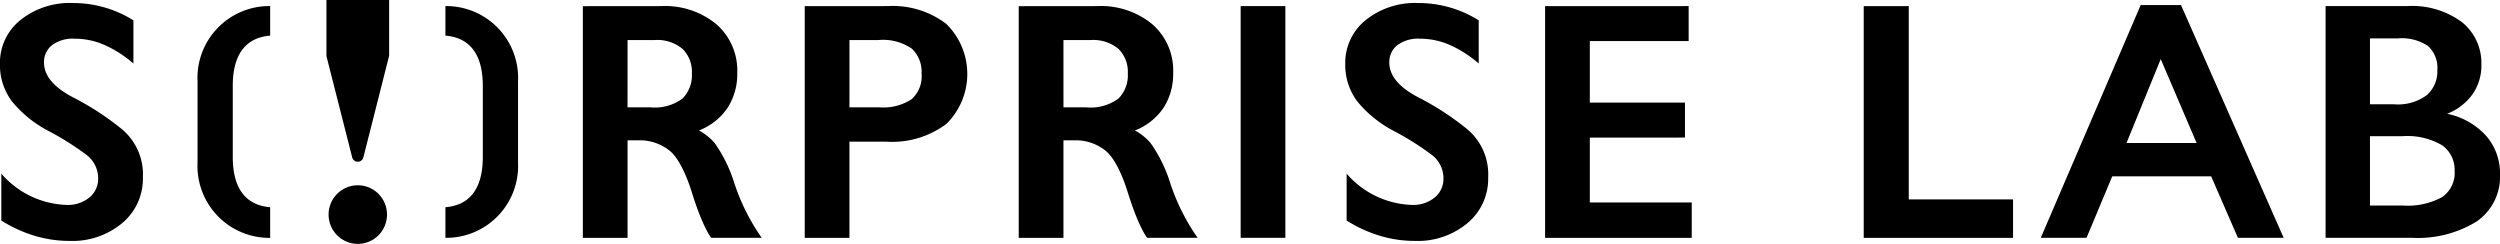 <svg width="246" height="24" viewBox="0 0 246 24">
	<g data-name="brand.svg">
		<g data-name="logo" transform="translate(19.438)">
			<path d="M272.381 396.7a7.073 7.073 0 0 1 7.145-7.409v2.91c-2.224.18-3.679 1.625-3.679 4.95v6.983c0 3.325 1.455 4.77 3.679 4.95v3.016a7.074 7.074 0 0 1-7.145-7.41z" transform="translate(-272.381 -388.694)"/>
			<path d="M314.517 404.687a7.073 7.073 0 0 1-7.145 7.41v-3.012c2.224-.18 3.679-1.625 3.679-4.95v-6.983c0-3.325-1.455-4.77-3.679-4.95v-2.91a7.072 7.072 0 0 1 7.145 7.409z" transform="translate(-282.98 -388.694)"/>
			<g class="mark">
				<ellipse cx="2.876" cy="2.885" rx="2.876" ry="2.885" transform="translate(12.893 18.229)"/>
				<path d="M290.577 388.437h6.169v5.489l-2.535 10a.568.568 0 0 1-1.1 0l-2.533-9.968z" transform="translate(-277.893 -388.437)"/>
			</g>
		</g>
		<path d="M396.034 389.295a7.943 7.943 0 0 1 5.415 1.788 6.047 6.047 0 0 1 2.049 4.8 6.147 6.147 0 0 1-.933 3.393 6.018 6.018 0 0 1-2.832 2.257 5.444 5.444 0 0 1 1.541 1.237 13.955 13.955 0 0 1 1.847 3.669 20.5 20.5 0 0 0 2.785 5.658h-4.965c-.006-.006-.828-.98-1.919-4.5-.537-1.734-1.358-3.475-2.24-4.119a4.637 4.637 0 0 0-2.814-.976H392.7v9.6h-4.4v-22.8zm-3.332 9.962h2.233a4.592 4.592 0 0 0 3.182-.869 3.249 3.249 0 0 0 .916-2.474 3.16 3.16 0 0 0-.916-2.407 3.861 3.861 0 0 0-2.749-.869H392.7z" transform="translate(-288.057 -388.695)"/>
		<path d="M366.258 389.295a8.71 8.71 0 0 1 5.748 1.738 6.9 6.9 0 0 1 .033 9.846 8.9 8.9 0 0 1-5.948 1.755h-3.6v9.466h-4.4v-22.8zm-3.765 9.962h2.932a5.127 5.127 0 0 0 3.165-.785 3.014 3.014 0 0 0 1-2.524 3.131 3.131 0 0 0-.949-2.457 4.984 4.984 0 0 0-3.315-.853h-2.832z" transform="translate(-278.906 -388.695)"/>
		<path d="M334.5 389.295a7.943 7.943 0 0 1 5.415 1.788 6.047 6.047 0 0 1 2.049 4.8 6.147 6.147 0 0 1-.933 3.393 6.018 6.018 0 0 1-2.832 2.257 5.444 5.444 0 0 1 1.541 1.237 13.954 13.954 0 0 1 1.847 3.669 20.5 20.5 0 0 0 2.785 5.658h-4.965c-.006-.006-.828-.98-1.919-4.5-.537-1.734-1.358-3.475-2.24-4.119a4.637 4.637 0 0 0-2.814-.976h-1.264v9.6h-4.4v-22.8zm-3.332 9.962h2.232a4.592 4.592 0 0 0 3.182-.869 3.249 3.249 0 0 0 .916-2.474 3.16 3.16 0 0 0-.916-2.407 3.861 3.861 0 0 0-2.749-.869h-2.663z" transform="translate(-269.418 -388.695)"/>
		<path d="M580.773 389.295a8.253 8.253 0 0 1 5.432 1.588 5.165 5.165 0 0 1 1.9 4.162 4.932 4.932 0 0 1-.883 2.942 5.624 5.624 0 0 1-2.483 1.905 7.067 7.067 0 0 1 3.882 2.223 5.616 5.616 0 0 1 1.317 3.694 5.347 5.347 0 0 1-2.3 4.68 11.045 11.045 0 0 1-6.4 1.605h-8.463v-22.8zm-3.632 9.662h2.366a4.764 4.764 0 0 0 3.249-.919 3.115 3.115 0 0 0 1.016-2.424 2.918 2.918 0 0 0-.916-2.391 4.642 4.642 0 0 0-2.949-.752h-2.766zm3.266 9.963a7.057 7.057 0 0 0 3.815-.82 2.872 2.872 0 0 0 1.249-2.591 2.947 2.947 0 0 0-1.215-2.509 6.728 6.728 0 0 0-3.949-.9h-3.165v6.821z" transform="translate(-343.937 -388.695)"/>
		<path d="m546.371 389.151 10.1 22.9h-4.5L549.337 406h-9.73l-2.533 6.051h-4.5l9.83-22.9zm-5.364 13.573h6.9l-3.531-8.257z" transform="translate(-331.76 -388.652)"/>
		<path d="M512.008 389.295v19.022h10.263v3.783h-14.694v-22.8z" transform="translate(-324.187 -388.695)"/>
		<path d="M476.725 389.295v3.443H467v6.051h9.363v3.443H467v6.386h10.03v3.482H462.6v-22.8z" transform="translate(-310.562 -388.695)"/>
		<path d="M447.524 390.569v4.246a11.508 11.508 0 0 0-2.8-1.805 7.251 7.251 0 0 0-2.965-.635 3.413 3.413 0 0 0-2.266.652 2.113 2.113 0 0 0-.767 1.688q0 1.939 2.849 3.426a27.122 27.122 0 0 1 4.865 3.176 5.793 5.793 0 0 1 2.016 4.7 5.675 5.675 0 0 1-2.032 4.5 7.624 7.624 0 0 1-5.165 1.755 11.933 11.933 0 0 1-3.5-.518 13.25 13.25 0 0 1-3.232-1.488v-4.614a8.855 8.855 0 0 0 6.364 3.076 3.36 3.36 0 0 0 2.333-.753 2.366 2.366 0 0 0 .832-1.822 2.9 2.9 0 0 0-1.182-2.373 28.167 28.167 0 0 0-3.632-2.291 11.519 11.519 0 0 1-3.649-2.925 5.94 5.94 0 0 1-1.2-3.711 5.378 5.378 0 0 1 2-4.3 7.732 7.732 0 0 1 5.164-1.688 11.133 11.133 0 0 1 5.965 1.7z" transform="translate(-302.019 -388.566)"/>
		<path d="M424.025 389.295v22.8h-4.4v-22.8z" transform="translate(-297.545 -388.695)"/>
		<path d="M257.624 390.569v4.246a11.482 11.482 0 0 0-2.8-1.805 7.247 7.247 0 0 0-2.965-.635 3.412 3.412 0 0 0-2.266.652 2.111 2.111 0 0 0-.767 1.688q0 1.939 2.849 3.426a27.15 27.15 0 0 1 4.865 3.176 5.793 5.793 0 0 1 2.016 4.7 5.673 5.673 0 0 1-2.033 4.5 7.621 7.621 0 0 1-5.165 1.755 11.926 11.926 0 0 1-3.5-.518 13.251 13.251 0 0 1-3.232-1.488v-4.614a8.853 8.853 0 0 0 6.364 3.076 3.358 3.358 0 0 0 2.332-.753 2.364 2.364 0 0 0 .833-1.822 2.9 2.9 0 0 0-1.183-2.373 28.071 28.071 0 0 0-3.632-2.291 11.515 11.515 0 0 1-3.649-2.925 5.941 5.941 0 0 1-1.2-3.711 5.378 5.378 0 0 1 2-4.3 7.734 7.734 0 0 1 5.165-1.688 11.129 11.129 0 0 1 5.964 1.7z" transform="translate(-244.496 -388.566)"/>
	</g>
</svg>

